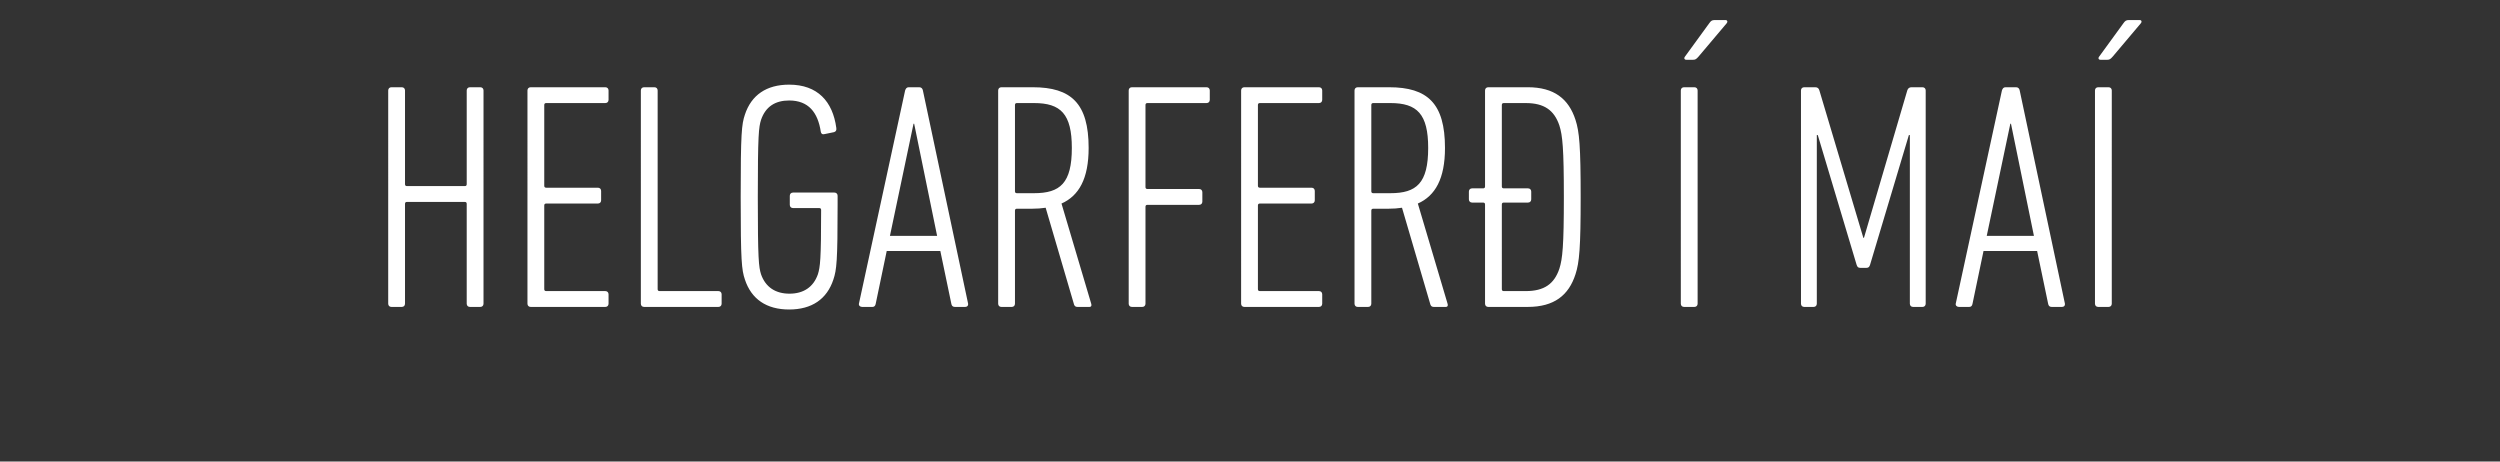 <svg width="227.5" height="42" viewBox="0 0 227.5 42" xmlns="http://www.w3.org/2000/svg"><rect x="0" y="0" width="227.5" height="42" fill="#333333" stroke="none"/><path d="M35.327 27.636c0 .176.118.294.294.294h.941c.177 0 .294-.118.294-.294v-9.084c0-.118.059-.177.177-.177h5.262c.118 0 .176.059.176.177v9.084c0 .176.118.294.294.294h.941c.177 0 .294-.118.294-.294V8.232c0-.176-.117-.293-.294-.293h-.94c-.177 0-.295.117-.295.293v8.526c0 .118-.058.177-.176.177h-5.262c-.118 0-.177-.06-.177-.177V8.232c0-.176-.117-.293-.294-.293h-.94c-.177 0-.295.117-.295.293zm12.672 0c0 .176.117.294.294.294h6.79c.177 0 .295-.118.295-.294v-.853c0-.176-.118-.294-.294-.294h-5.38c-.118 0-.177-.058-.177-.176v-7.614c0-.118.06-.177.177-.177h4.704c.176 0 .294-.117.294-.294v-.852c0-.177-.118-.294-.294-.294h-4.704c-.118 0-.177-.06-.177-.177v-7.35c0-.117.06-.176.177-.176h5.38c.176 0 .294-.118.294-.294v-.853c0-.176-.118-.293-.294-.293h-6.791c-.177 0-.294.117-.294.293zm10.319 0c0 .176.117.294.294.294h6.762c.176 0 .294-.118.294-.294v-.853c0-.176-.118-.294-.294-.294h-5.351c-.118 0-.177-.058-.177-.176V8.233c0-.177-.117-.294-.294-.294h-.94c-.177 0-.294.117-.294.293zm9.466-2.205c.588 1.793 1.97 2.734 4.028 2.734s3.44-.94 4.028-2.734c.294-.882.382-1.646.382-6.82v-.794c0-.177-.118-.294-.294-.294h-3.763c-.177 0-.294.117-.294.294v.823c0 .176.117.294.294.294h2.381c.118 0 .176.059.176.176 0 4.557-.088 5.174-.294 5.85-.411 1.177-1.322 1.765-2.587 1.765-1.264 0-2.175-.588-2.587-1.764-.206-.677-.294-1.294-.294-7.027 0-5.733.088-6.35.294-7.026.412-1.206 1.294-1.764 2.558-1.764 1.764 0 2.616 1.088 2.881 2.852.03.176.147.264.353.205l.852-.176c.177-.059.236-.176.206-.382-.323-2.41-1.705-3.94-4.292-3.94-2.058 0-3.44.941-4.028 2.734-.294.882-.382 1.647-.382 7.497s.088 6.615.382 7.497zm10.378 2.205c-.03.176.118.294.294.294h.941c.176 0 .265-.118.294-.294l1-4.792h4.88l1 4.792c.029.176.117.294.323.294h.94c.177 0 .295-.118.265-.294L83.983 8.232c-.03-.176-.147-.293-.323-.293h-.97c-.177 0-.265.117-.324.293zm2.823-6.174l2.146-10.201h.058l2.088 10.201zm18.168 6.468c.147 0 .206-.118.147-.294l-2.704-9.114c1.587-.705 2.47-2.264 2.47-5.056 0-4.058-1.588-5.527-5.087-5.527h-2.852c-.176 0-.294.117-.294.293v19.404c0 .176.118.294.294.294h.941c.176 0 .294-.118.294-.294v-8.467c0-.118.059-.176.176-.176h1.382c.441 0 .853-.03 1.235-.089l2.587 8.82c.059.147.147.206.323.206zm-5.056-10.349h-1.559c-.117 0-.176-.058-.176-.176v-7.85c0-.117.059-.176.176-.176h1.559c2.44 0 3.44 1 3.44 4.087 0 3.204-1.06 4.115-3.44 4.115zm8.614 10.055c0 .176.117.294.294.294h.94c.177 0 .294-.118.294-.294v-8.82c0-.117.06-.176.177-.176h4.704c.176 0 .294-.118.294-.294v-.853c0-.176-.118-.294-.294-.294h-4.704c-.118 0-.177-.059-.177-.176V9.555c0-.117.06-.176.177-.176h5.38c.176 0 .294-.118.294-.294v-.853c0-.176-.118-.293-.294-.293h-6.791c-.177 0-.294.117-.294.293zm10.23 0c0 .176.118.294.295.294h6.79c.177 0 .295-.118.295-.294v-.853c0-.176-.118-.294-.294-.294h-5.38c-.118 0-.177-.058-.177-.176v-7.614c0-.118.06-.177.177-.177h4.704c.176 0 .294-.117.294-.294v-.852c0-.177-.118-.294-.294-.294h-4.704c-.118 0-.177-.06-.177-.177v-7.35c0-.117.06-.176.177-.176h5.38c.176 0 .294-.118.294-.294v-.853c0-.176-.118-.293-.294-.293h-6.791c-.177 0-.294.117-.294.293zm18.64.294c.147 0 .205-.118.147-.294l-2.705-9.114c1.587-.705 2.47-2.264 2.47-5.056 0-4.058-1.588-5.527-5.087-5.527h-2.851c-.177 0-.294.117-.294.293v19.404c0 .176.117.294.294.294h.94c.177 0 .294-.118.294-.294v-8.467c0-.118.06-.176.177-.176h1.382c.44 0 .852-.03 1.234-.089l2.587 8.82c.06.147.147.206.324.206zm-5.057-10.349h-1.558c-.118 0-.177-.058-.177-.176v-7.85c0-.117.06-.176.177-.176h1.558c2.44 0 3.44 1 3.44 4.087 0 3.204-1.059 4.115-3.44 4.115zm12.495 10.349c2.41 0 3.733-1.058 4.35-2.97.354-1.087.471-2.41.471-7.026 0-4.645-.117-5.938-.47-7.026-.618-1.911-1.94-2.97-4.351-2.97h-3.587c-.176 0-.294.118-.294.294v8.732c0 .118-.059.176-.176.176h-1c-.176 0-.294.118-.294.294v.706c0 .176.118.294.294.294h1c.117 0 .176.059.176.176v9.026c0 .176.118.294.294.294zm-.177-1.44h-1.999c-.117 0-.176-.06-.176-.177V18.61c0-.117.059-.176.176-.176h2.205c.176 0 .294-.118.294-.294v-.706c0-.176-.118-.294-.294-.294h-2.205c-.117 0-.176-.058-.176-.176V9.555c0-.117.059-.176.176-.176h2c1.675 0 2.586.647 3.057 2.029.294.911.411 2.116.411 6.526s-.117 5.616-.411 6.527c-.47 1.382-1.382 2.028-3.058 2.028zm14.112 1.146c0 .176.118.294.294.294h.94c.177 0 .295-.118.295-.294V8.232c0-.176-.118-.293-.294-.293h-.941c-.176 0-.294.117-.294.293zM154.07 5.44c.206 0 .294-.06.5-.294l2.558-3.029c.117-.147.058-.294-.118-.294h-.97c-.265 0-.353.089-.5.294l-2.205 3.029c-.117.147-.059.294.118.294zm9.82 22.196c0 .176.117.294.293.294h.853c.176 0 .294-.118.294-.294V12.29h.088l3.528 11.789c.059.205.147.294.324.294h.587c.177 0 .265-.089.324-.294l3.528-11.79h.088v15.347c0 .176.118.294.294.294h.853c.176 0 .294-.118.294-.294V8.232c0-.176-.118-.293-.294-.293h-1c-.176 0-.323.088-.382.293l-3.94 13.407h-.059l-3.998-13.407c-.059-.205-.176-.293-.382-.293h-1c-.176 0-.294.117-.294.293zm14.082 0c-.03.176.117.294.294.294h.94c.177 0 .265-.118.294-.294l1-4.792h4.88l1 4.792c.03.176.117.294.323.294h.941c.176 0 .294-.118.265-.294l-4.116-19.404c-.03-.176-.147-.293-.324-.293h-.97c-.176 0-.264.117-.323.293zm2.822-6.174l2.146-10.201H183l2.087 10.201zm9.849 6.174c0 .176.117.294.294.294h.94c.177 0 .295-.118.295-.294V8.232c0-.176-.118-.293-.294-.293h-.941c-.177 0-.294.117-.294.293zM191.76 5.44c.206 0 .294-.06.5-.294l2.557-3.029c.118-.147.06-.294-.117-.294h-.97c-.265 0-.353.089-.5.294l-2.205 3.029c-.118.147-.059.294.118.294z" fill="#fff"/></svg>